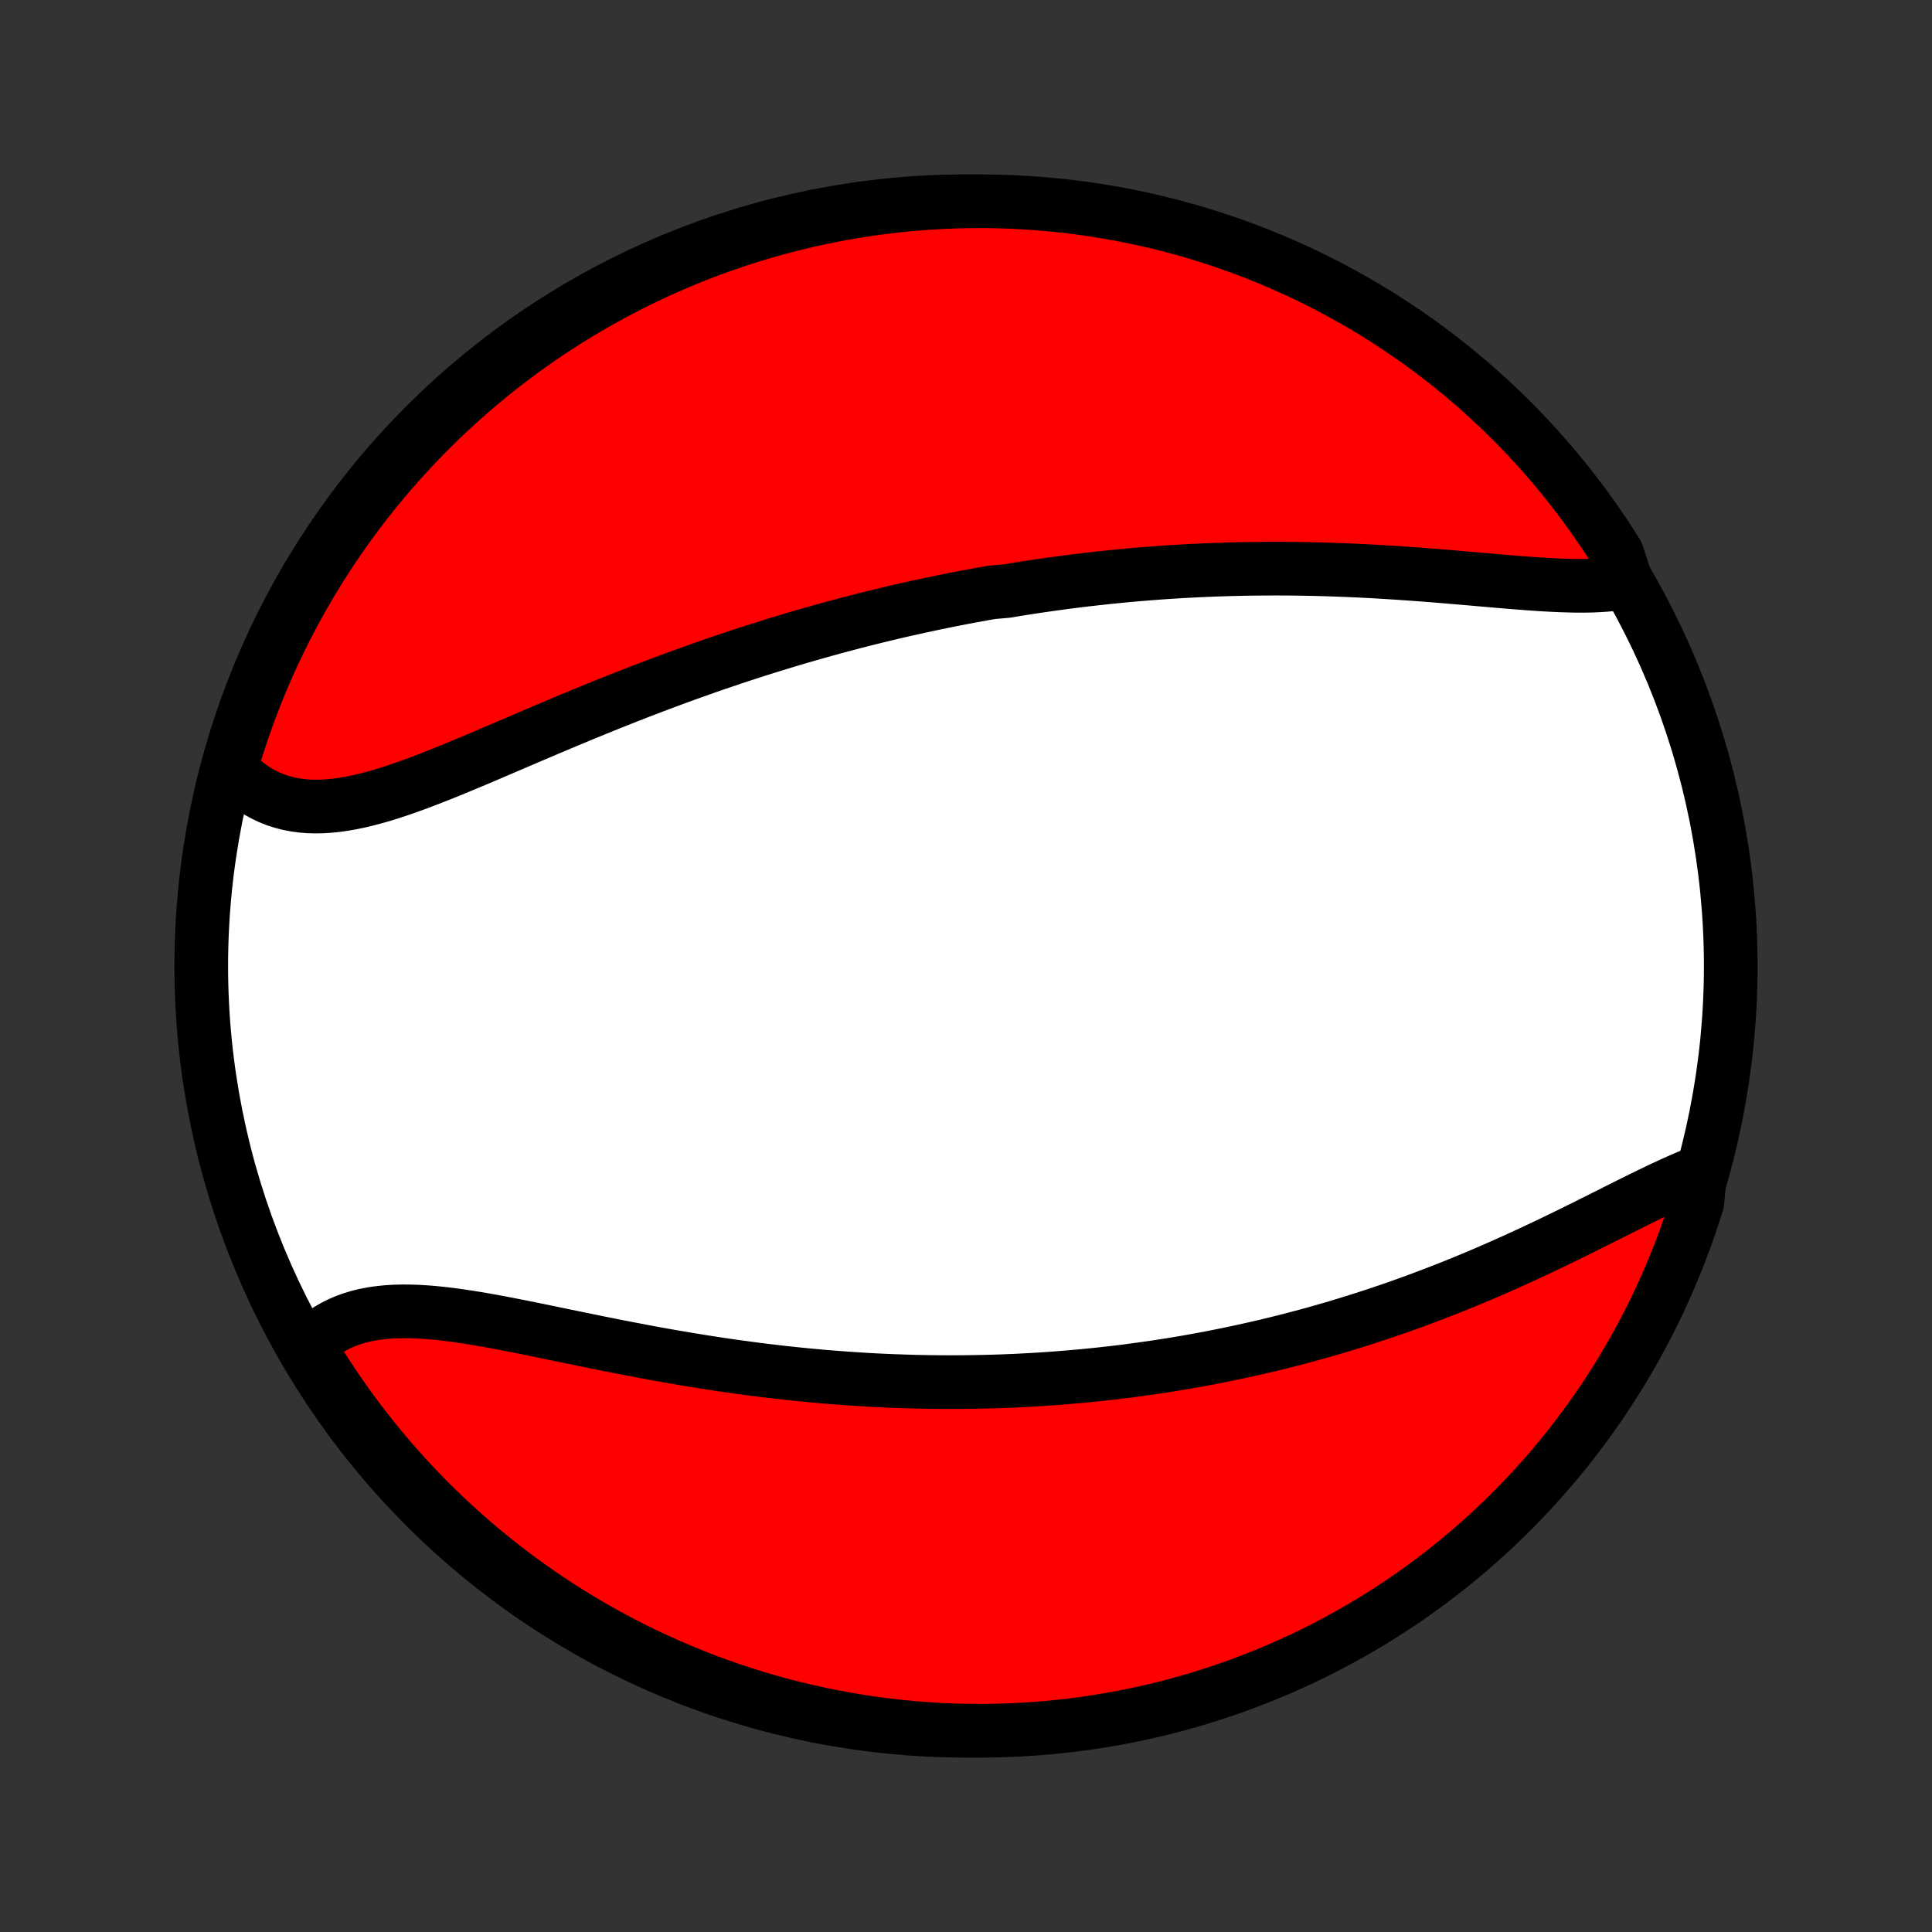 <?xml version="1.0" encoding="utf-8" standalone="no"?>
<!DOCTYPE svg PUBLIC "-//W3C//DTD SVG 1.1//EN"
  "http://www.w3.org/Graphics/SVG/1.1/DTD/svg11.dtd">
<!-- Created with matplotlib (http://matplotlib.org/) -->
<svg height="72pt" version="1.1" viewBox="0 0 72 72" width="72pt" xmlns="http://www.w3.org/2000/svg" xmlns:xlink="http://www.w3.org/1999/xlink">
 <rect x="0" y="0" width="72" height="72" fill="#333333" stroke="none"/>
 <defs>
  <style type="text/css">
*{stroke-linecap:butt;stroke-linejoin:round;}
  </style>
 </defs>
 <g id="figure_1">
  <g id="patch_1">
   <path d="
M0 72
L72 72
L72 0
L0 0
z
" style="fill:none;"/>
  </g>
  <g id="axes_1">
   <g id="PatchCollection_1">
    <defs>
     <path d="
M36 -7.5
C43.558 -7.5 50.808 -10.503 56.153 -15.848
C61.497 -21.192 64.5 -28.442 64.5 -36
C64.5 -43.558 61.497 -50.808 56.153 -56.153
C50.808 -61.497 43.558 -64.5 36 -64.5
C28.442 -64.5 21.192 -61.497 15.848 -56.153
C10.503 -50.808 7.5 -43.558 7.5 -36
C7.5 -28.442 10.503 -21.192 15.848 -15.848
C21.192 -10.503 28.442 -7.5 36 -7.5
z
" id="C0_0_a811fe30f3"/>
     <path d="
M60.612 -50.304
L60.366 -50.262
L60.113 -50.229
L59.853 -50.203
L59.587 -50.186
L59.316 -50.174
L59.039 -50.169
L58.757 -50.169
L58.47 -50.175
L58.179 -50.184
L57.885 -50.197
L57.587 -50.213
L57.286 -50.232
L56.983 -50.253
L56.676 -50.276
L56.368 -50.301
L56.058 -50.326
L55.747 -50.353
L55.434 -50.38
L55.119 -50.407
L54.804 -50.435
L54.489 -50.462
L54.172 -50.489
L53.856 -50.516
L53.539 -50.542
L53.223 -50.567
L52.906 -50.591
L52.59 -50.614
L52.274 -50.636
L51.959 -50.657
L51.644 -50.677
L51.33 -50.696
L51.017 -50.713
L50.705 -50.729
L50.393 -50.743
L50.083 -50.756
L49.773 -50.768
L49.465 -50.778
L49.158 -50.787
L48.852 -50.794
L48.547 -50.8
L48.244 -50.804
L47.941 -50.807
L47.641 -50.808
L47.341 -50.808
L47.042 -50.806
L46.745 -50.803
L46.449 -50.799
L46.154 -50.793
L45.861 -50.786
L45.568 -50.777
L45.277 -50.767
L44.987 -50.756
L44.699 -50.743
L44.411 -50.729
L44.125 -50.714
L43.84 -50.697
L43.555 -50.679
L43.272 -50.66
L42.99 -50.639
L42.709 -50.617
L42.429 -50.594
L42.149 -50.57
L41.871 -50.544
L41.593 -50.517
L41.316 -50.489
L41.041 -50.46
L40.765 -50.429
L40.491 -50.398
L40.217 -50.365
L39.944 -50.331
L39.671 -50.296
L39.398 -50.259
L39.127 -50.222
L38.855 -50.183
L38.585 -50.143
L38.314 -50.102
L38.044 -50.059
L37.774 -50.016
L37.504 -49.971
L36.965 -49.925
L36.696 -49.878
L36.427 -49.829
L36.157 -49.78
L35.888 -49.729
L35.619 -49.677
L35.349 -49.623
L35.08 -49.569
L34.81 -49.513
L34.54 -49.456
L34.269 -49.398
L33.998 -49.338
L33.727 -49.277
L33.456 -49.215
L33.184 -49.151
L32.911 -49.086
L32.638 -49.019
L32.365 -48.952
L32.091 -48.882
L31.816 -48.812
L31.54 -48.739
L31.264 -48.666
L30.987 -48.591
L30.709 -48.514
L30.431 -48.436
L30.151 -48.357
L29.871 -48.276
L29.59 -48.193
L29.308 -48.109
L29.024 -48.023
L28.74 -47.935
L28.455 -47.846
L28.169 -47.755
L27.882 -47.663
L27.593 -47.569
L27.304 -47.473
L27.014 -47.375
L26.722 -47.276
L26.43 -47.175
L26.136 -47.072
L25.841 -46.967
L25.545 -46.861
L25.248 -46.753
L24.95 -46.643
L24.65 -46.531
L24.35 -46.418
L24.049 -46.303
L23.746 -46.187
L23.443 -46.068
L23.139 -45.948
L22.834 -45.827
L22.527 -45.704
L22.221 -45.58
L21.913 -45.454
L21.605 -45.327
L21.296 -45.198
L20.986 -45.069
L20.676 -44.938
L20.366 -44.807
L20.055 -44.675
L19.744 -44.542
L19.433 -44.409
L19.122 -44.276
L18.811 -44.143
L18.5 -44.01
L18.19 -43.877
L17.88 -43.745
L17.571 -43.615
L17.262 -43.486
L16.955 -43.358
L16.648 -43.233
L16.343 -43.111
L16.039 -42.991
L15.736 -42.875
L15.435 -42.763
L15.136 -42.656
L14.839 -42.553
L14.545 -42.456
L14.252 -42.366
L13.962 -42.283
L13.675 -42.207
L13.391 -42.139
L13.11 -42.081
L12.832 -42.031
L12.558 -41.992
L12.288 -41.964
L12.021 -41.947
L11.759 -41.942
L11.501 -41.949
L11.248 -41.969
L10.999 -42.003
L10.755 -42.05
L10.517 -42.112
L10.284 -42.187
L10.057 -42.277
L9.836 -42.381
L9.621 -42.5
L9.412 -42.633
L9.21 -42.78
L9.015 -42.942
L8.827 -43.117
L8.646 -43.306
L8.652 -43.508
L8.796 -44.022
L8.949 -44.498
L9.11 -44.971
L9.278 -45.442
L9.455 -45.91
L9.641 -46.375
L9.834 -46.837
L10.035 -47.295
L10.244 -47.75
L10.461 -48.201
L10.685 -48.649
L10.918 -49.093
L11.158 -49.532
L11.405 -49.968
L11.66 -50.4
L11.923 -50.827
L12.193 -51.249
L12.47 -51.667
L12.754 -52.08
L13.045 -52.488
L13.343 -52.892
L13.649 -53.29
L13.961 -53.682
L14.279 -54.07
L14.605 -54.452
L14.937 -54.828
L15.275 -55.198
L15.619 -55.563
L15.97 -55.922
L16.327 -56.275
L16.69 -56.621
L17.059 -56.961
L17.433 -57.295
L17.813 -57.622
L18.199 -57.943
L18.59 -58.257
L18.987 -58.564
L19.388 -58.865
L19.795 -59.158
L20.207 -59.445
L20.623 -59.724
L21.044 -59.996
L21.47 -60.261
L21.9 -60.518
L22.334 -60.768
L22.773 -61.01
L23.216 -61.245
L23.662 -61.472
L24.112 -61.691
L24.566 -61.902
L25.024 -62.106
L25.484 -62.301
L25.948 -62.489
L26.415 -62.669
L26.885 -62.84
L27.358 -63.003
L27.833 -63.158
L28.311 -63.305
L28.791 -63.443
L29.273 -63.573
L29.758 -63.695
L30.244 -63.808
L30.732 -63.913
L31.221 -64.009
L31.713 -64.097
L32.205 -64.176
L32.699 -64.246
L33.193 -64.308
L33.688 -64.361
L34.185 -64.406
L34.681 -64.442
L35.178 -64.469
L35.676 -64.488
L36.173 -64.498
L36.67 -64.499
L37.167 -64.492
L37.664 -64.476
L38.161 -64.451
L38.656 -64.418
L39.151 -64.376
L39.645 -64.325
L40.138 -64.266
L40.629 -64.198
L41.119 -64.121
L41.608 -64.037
L42.095 -63.943
L42.58 -63.841
L43.062 -63.73
L43.543 -63.611
L44.022 -63.484
L44.498 -63.348
L44.971 -63.204
L45.442 -63.051
L45.91 -62.891
L46.375 -62.722
L46.837 -62.544
L47.295 -62.359
L47.75 -62.166
L48.201 -61.965
L48.649 -61.756
L49.093 -61.539
L49.532 -61.315
L49.968 -61.082
L50.4 -60.842
L50.827 -60.595
L51.249 -60.34
L51.667 -60.077
L52.08 -59.807
L52.488 -59.53
L52.892 -59.246
L53.29 -58.955
L53.682 -58.657
L54.07 -58.351
L54.452 -58.039
L54.828 -57.721
L55.198 -57.395
L55.563 -57.063
L55.922 -56.725
L56.275 -56.381
L56.621 -56.03
L56.961 -55.673
L57.295 -55.31
L57.622 -54.941
L57.943 -54.567
L58.257 -54.187
L58.564 -53.801
L58.865 -53.41
L59.158 -53.013
L59.445 -52.612
L59.724 -52.205
L59.996 -51.793
L60.261 -51.377
z
" id="C0_1_97bb93ca98"/>
     <path d="
M63.354 -28.326
L63.091 -28.223
L62.825 -28.113
L62.556 -27.996
L62.283 -27.873
L62.007 -27.745
L61.729 -27.613
L61.448 -27.478
L61.165 -27.339
L60.879 -27.197
L60.591 -27.054
L60.302 -26.909
L60.01 -26.762
L59.717 -26.615
L59.423 -26.468
L59.127 -26.32
L58.831 -26.173
L58.533 -26.026
L58.235 -25.88
L57.935 -25.735
L57.636 -25.592
L57.336 -25.45
L57.035 -25.309
L56.734 -25.17
L56.433 -25.033
L56.132 -24.897
L55.831 -24.764
L55.531 -24.633
L55.23 -24.504
L54.93 -24.377
L54.63 -24.253
L54.331 -24.13
L54.032 -24.011
L53.733 -23.893
L53.435 -23.778
L53.138 -23.665
L52.841 -23.554
L52.545 -23.446
L52.25 -23.34
L51.955 -23.237
L51.661 -23.136
L51.368 -23.037
L51.076 -22.941
L50.784 -22.846
L50.493 -22.754
L50.203 -22.665
L49.914 -22.577
L49.625 -22.491
L49.337 -22.408
L49.05 -22.327
L48.764 -22.248
L48.478 -22.171
L48.193 -22.096
L47.909 -22.023
L47.625 -21.952
L47.342 -21.883
L47.06 -21.816
L46.778 -21.751
L46.496 -21.688
L46.215 -21.626
L45.935 -21.567
L45.655 -21.509
L45.376 -21.453
L45.097 -21.398
L44.818 -21.346
L44.539 -21.295
L44.261 -21.245
L43.983 -21.198
L43.706 -21.152
L43.428 -21.108
L43.15 -21.065
L42.873 -21.024
L42.596 -20.985
L42.318 -20.947
L42.041 -20.91
L41.764 -20.875
L41.486 -20.842
L41.208 -20.811
L40.93 -20.78
L40.652 -20.752
L40.373 -20.724
L40.094 -20.699
L39.815 -20.675
L39.535 -20.652
L39.255 -20.631
L38.974 -20.611
L38.693 -20.593
L38.411 -20.576
L38.129 -20.561
L37.845 -20.547
L37.562 -20.535
L37.277 -20.524
L36.991 -20.515
L36.705 -20.508
L36.417 -20.502
L36.129 -20.497
L35.84 -20.494
L35.549 -20.493
L35.258 -20.493
L34.965 -20.495
L34.671 -20.498
L34.377 -20.503
L34.08 -20.509
L33.783 -20.518
L33.484 -20.528
L33.184 -20.539
L32.883 -20.552
L32.58 -20.567
L32.276 -20.584
L31.97 -20.603
L31.663 -20.623
L31.355 -20.645
L31.044 -20.669
L30.733 -20.694
L30.42 -20.722
L30.105 -20.751
L29.789 -20.782
L29.471 -20.815
L29.152 -20.85
L28.831 -20.887
L28.508 -20.925
L28.184 -20.966
L27.859 -21.009
L27.532 -21.053
L27.203 -21.099
L26.873 -21.147
L26.542 -21.197
L26.209 -21.249
L25.876 -21.303
L25.541 -21.358
L25.204 -21.416
L24.867 -21.474
L24.528 -21.535
L24.189 -21.597
L23.849 -21.661
L23.508 -21.726
L23.167 -21.792
L22.825 -21.859
L22.482 -21.927
L22.14 -21.997
L21.797 -22.067
L21.455 -22.137
L21.113 -22.207
L20.771 -22.278
L20.43 -22.349
L20.091 -22.419
L19.752 -22.488
L19.414 -22.556
L19.078 -22.622
L18.744 -22.686
L18.412 -22.749
L18.083 -22.808
L17.756 -22.864
L17.432 -22.916
L17.111 -22.964
L16.794 -23.007
L16.481 -23.045
L16.172 -23.076
L15.867 -23.101
L15.567 -23.119
L15.272 -23.129
L14.983 -23.13
L14.7 -23.123
L14.422 -23.106
L14.151 -23.078
L13.887 -23.041
L13.629 -22.992
L13.379 -22.932
L13.137 -22.86
L12.902 -22.776
L12.675 -22.68
L12.457 -22.571
L12.247 -22.45
L12.045 -22.317
L11.853 -22.172
L11.67 -22.014
L11.574 -21.844
L11.834 -21.315
L12.102 -20.891
L12.376 -20.472
L12.658 -20.057
L12.947 -19.647
L13.243 -19.242
L13.546 -18.843
L13.856 -18.448
L14.172 -18.059
L14.495 -17.675
L14.825 -17.297
L15.161 -16.924
L15.504 -16.558
L15.852 -16.197
L16.207 -15.842
L16.568 -15.494
L16.935 -15.152
L17.308 -14.816
L17.686 -14.486
L18.07 -14.163
L18.459 -13.847
L18.854 -13.537
L19.254 -13.235
L19.659 -12.939
L20.069 -12.65
L20.484 -12.368
L20.903 -12.094
L21.328 -11.827
L21.756 -11.567
L22.189 -11.315
L22.626 -11.07
L23.068 -10.833
L23.513 -10.603
L23.962 -10.381
L24.415 -10.167
L24.871 -9.961
L25.33 -9.763
L25.793 -9.573
L26.259 -9.39
L26.728 -9.216
L27.2 -9.05
L27.674 -8.893
L28.151 -8.743
L28.631 -8.602
L29.112 -8.469
L29.596 -8.345
L30.081 -8.229
L30.569 -8.121
L31.058 -8.022
L31.549 -7.932
L32.041 -7.85
L32.534 -7.776
L33.028 -7.712
L33.523 -7.655
L34.019 -7.608
L34.516 -7.569
L35.013 -7.539
L35.51 -7.517
L36.007 -7.504
L36.505 -7.5
L37.002 -7.504
L37.499 -7.518
L37.995 -7.539
L38.491 -7.57
L38.986 -7.609
L39.48 -7.657
L39.974 -7.713
L40.465 -7.778
L40.956 -7.852
L41.445 -7.934
L41.932 -8.025
L42.418 -8.124
L42.902 -8.232
L43.383 -8.348
L43.862 -8.473
L44.339 -8.606
L44.814 -8.747
L45.285 -8.897
L45.754 -9.055
L46.22 -9.221
L46.683 -9.396
L47.142 -9.578
L47.599 -9.768
L48.051 -9.967
L48.5 -10.173
L48.945 -10.387
L49.386 -10.61
L49.823 -10.839
L50.256 -11.077
L50.685 -11.322
L51.109 -11.574
L51.528 -11.834
L51.943 -12.102
L52.353 -12.376
L52.758 -12.658
L53.157 -12.947
L53.552 -13.243
L53.941 -13.546
L54.325 -13.856
L54.703 -14.172
L55.075 -14.495
L55.442 -14.825
L55.803 -15.161
L56.158 -15.504
L56.506 -15.852
L56.848 -16.207
L57.184 -16.568
L57.514 -16.935
L57.837 -17.308
L58.153 -17.686
L58.463 -18.07
L58.765 -18.459
L59.061 -18.854
L59.35 -19.254
L59.632 -19.659
L59.906 -20.069
L60.173 -20.484
L60.433 -20.903
L60.685 -21.328
L60.93 -21.756
L61.167 -22.189
L61.397 -22.626
L61.619 -23.068
L61.833 -23.513
L62.039 -23.962
L62.237 -24.415
L62.427 -24.871
L62.61 -25.33
L62.784 -25.793
L62.95 -26.259
L63.107 -26.728
L63.257 -27.2
z
" id="C0_2_2218cef346"/>
    </defs>
    <g clip-path="url(#p1bffca34e9)">
     <use style="fill:#ffffff;stroke:#000000;stroke-width:2.0;" x="0.0" xlink:href="#C0_0_a811fe30f3" y="72.0"/>
    </g>
    <g clip-path="url(#p1bffca34e9)">
     <use style="fill:#ff0000;stroke:#000000;stroke-width:2.0;" x="0.0" xlink:href="#C0_1_97bb93ca98" y="72.0"/>
    </g>
    <g clip-path="url(#p1bffca34e9)">
     <use style="fill:#ff0000;stroke:#000000;stroke-width:2.0;" x="0.0" xlink:href="#C0_2_2218cef346" y="72.0"/>
    </g>
   </g>
  </g>
 </g>
 <defs>
  <clipPath id="p1bffca34e9">
   <rect height="72.0" width="72.0" x="0.0" y="0.0"/>
  </clipPath>
 </defs>
</svg>
